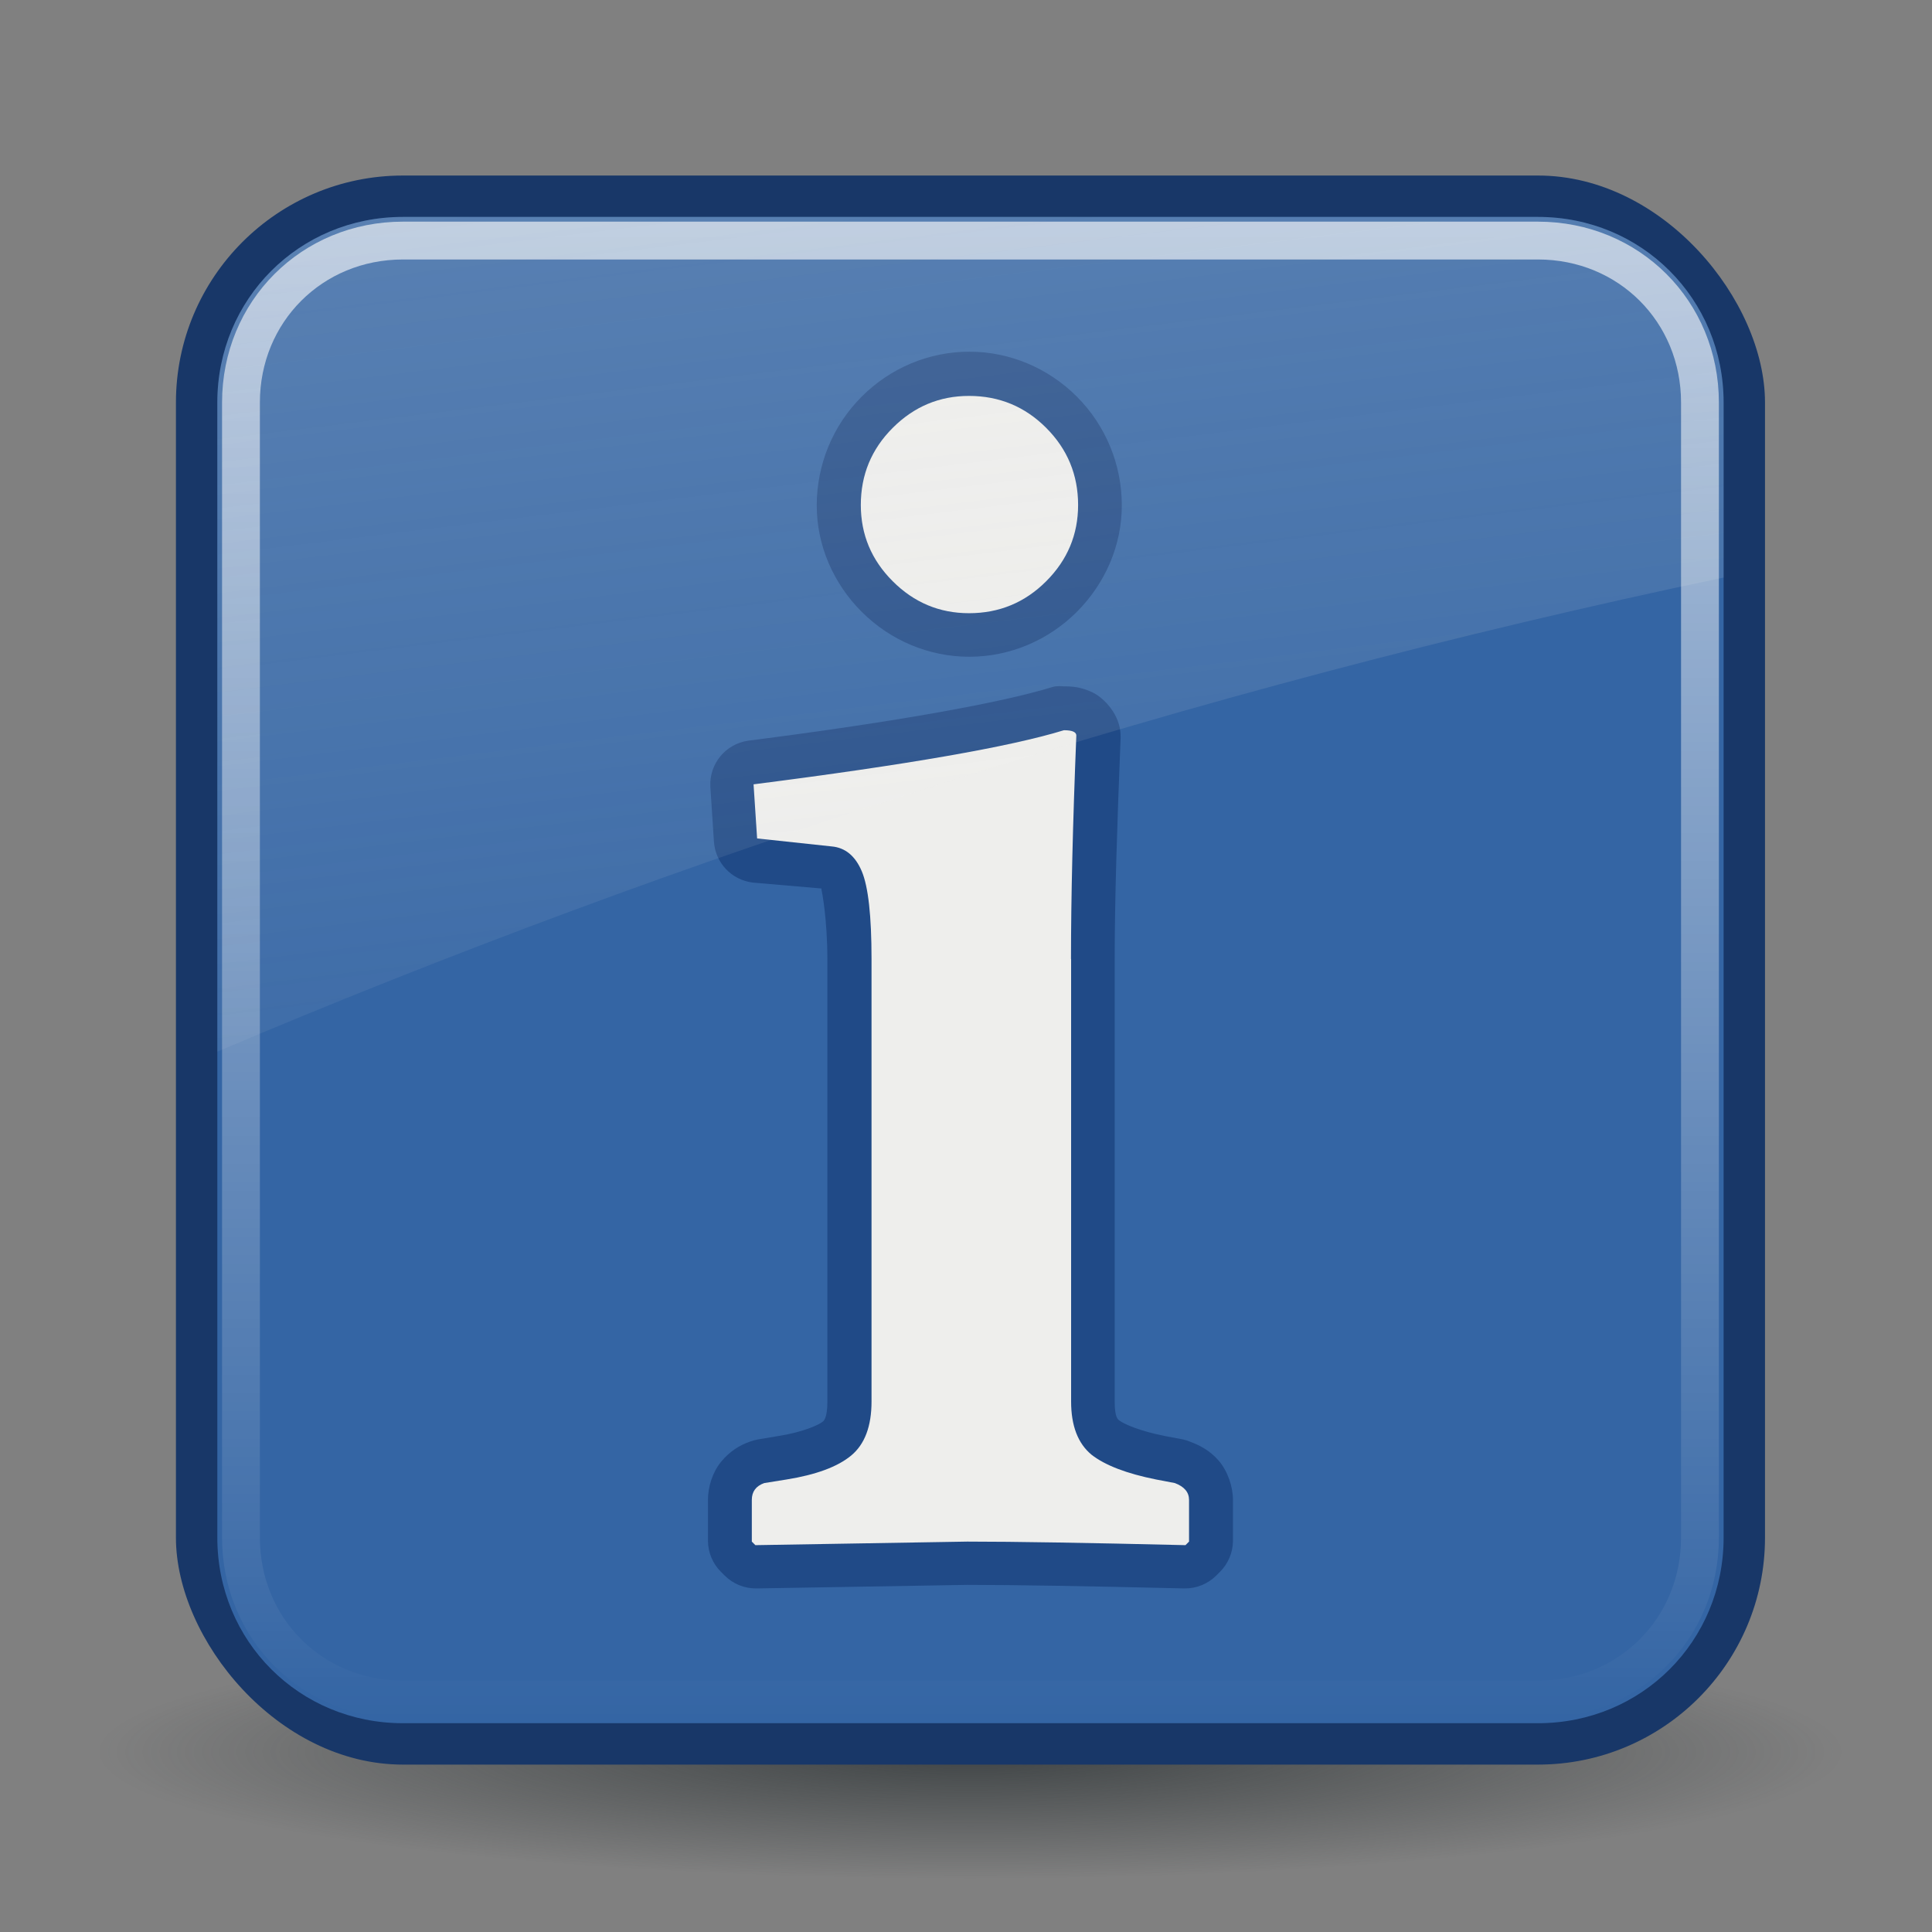 <?xml version="1.0" encoding="UTF-8" standalone="no"?>
<!--part of the rodentia icon theme by sixsixfive released under CC0 (https://creativecommons.org/publicdomain/zero/1.0/) on openclipart-->

<svg
   xmlns:dc="http://purl.org/dc/elements/1.1/"
   xmlns:cc="http://creativecommons.org/ns#"
   xmlns:rdf="http://www.w3.org/1999/02/22-rdf-syntax-ns#"
   xmlns:svg="http://www.w3.org/2000/svg"
   xmlns="http://www.w3.org/2000/svg"
   xmlns:xlink="http://www.w3.org/1999/xlink"
   xmlns:sodipodi="http://sodipodi.sourceforge.net/DTD/sodipodi-0.dtd"
   xmlns:inkscape="http://www.inkscape.org/namespaces/inkscape"
   viewBox="0 0 48 48"
   version="1.1"
   id="svg77"
   sodipodi:docname="help.svg"
   inkscape:version="1.0 (4035a4fb49, 2020-05-01)">
  <rect x="0" y="0" width="48" height="48" fill="#808080" stroke="none"/>
  <sodipodi:namedview
     pagecolor="#ffffff"
     bordercolor="#666666"
     borderopacity="1"
     objecttolerance="10"
     gridtolerance="10"
     guidetolerance="10"
     inkscape:pageopacity="0"
     inkscape:pageshadow="2"
     inkscape:window-width="640"
     inkscape:window-height="480"
     id="namedview79"
     showgrid="false"
     inkscape:zoom="14.849242"
     inkscape:cx="22.518783"
     inkscape:cy="23.625235"
     inkscape:current-layer="svg77"
     inkscape:document-rotation="0" />
  <defs
     id="0">
    <linearGradient
       id="2">
      <stop
         id="k"
         stop-color="#fff" />
      <stop
         id="l"
         offset="1"
         stop-color="#fff"
         stop-opacity="0" />
    </linearGradient>
    <linearGradient
       id="3">
      <stop
         id="m"
         stop-color="#2e3436" />
      <stop
         id="n"
         offset="1"
         stop-color="#2e3436"
         stop-opacity="0" />
    </linearGradient>
    <linearGradient
       id="4">
      <stop
         id="o"
         stop-color="#2e3436" />
      <stop
         id="p"
         offset="1"
         stop-color="#555753" />
    </linearGradient>
    <linearGradient
       id="5">
      <stop
         id="q"
         stop-color="#555753" />
      <stop
         id="r"
         offset="1"
         stop-color="#2e3436" />
    </linearGradient>
    <linearGradient
       id="6">
      <stop
         id="s"
         stop-color="#fff"
         stop-opacity="0.8" />
      <stop
         id="t"
         offset="1"
         stop-color="#fff"
         stop-opacity="0" />
    </linearGradient>
    <linearGradient
       id="7">
      <stop
         id="u"
         stop-color="#888a85" />
      <stop
         id="v"
         offset="1"
         stop-color="#555753" />
    </linearGradient>
    <linearGradient
       id="8">
      <stop
         id="w"
         stop-color="#d3d7cf" />
      <stop
         id="x"
         offset="1"
         stop-color="#babdb6" />
    </linearGradient>
    <filter
       x="-0.16"
       y="-0.151"
       width="1.321"
       height="1.302"
       color-interpolation-filters="sRGB"
       id="9">
      <feGaussianBlur
         id="y"
         stdDeviation="0.533" />
    </filter>
    <linearGradient
       id="A">
      <stop
         id="z"
         stop-color="#eeeeec" />
      <stop
         id="10"
         offset="1"
         stop-color="#d3d7cf" />
    </linearGradient>
    <radialGradient
       cx="29.83"
       cy="47.905"
       r="26.799"
       id="B"
       xlink:href="#3"
       gradientUnits="userSpaceOnUse"
       gradientTransform="matrix(1,0,0,0.138,0,41.304)" />
    <linearGradient
       y1="24.75"
       x2="0"
       y2="42.19"
       id="C"
       xlink:href="#6"
       gradientUnits="userSpaceOnUse" />
    <linearGradient
       y1="37.39"
       x2="0"
       y2="41.05"
       id="D"
       xlink:href="#4"
       gradientUnits="userSpaceOnUse"
       gradientTransform="translate(1.0284996e-8,-0.722)" />
    <linearGradient
       y1="23.748"
       x2="0"
       y2="38.1"
       id="E"
       xlink:href="#7"
       gradientUnits="userSpaceOnUse"
       gradientTransform="matrix(1.006,0,0,0.714,-0.145,6.13)" />
    <linearGradient
       y1="23.788"
       x2="0"
       y2="43.15"
       id="F"
       xlink:href="#8"
       gradientUnits="userSpaceOnUse"
       gradientTransform="translate(0.172,-0.722)" />
    <linearGradient
       y1="10.279"
       x2="0"
       y2="24.815"
       id="G"
       xlink:href="#5"
       gradientUnits="userSpaceOnUse"
       gradientTransform="translate(1.0284996e-8,-0.722)" />
    <linearGradient
       x1="34.13"
       y1="8.75"
       x2="36.533"
       y2="6.363"
       id="H"
       xlink:href="#6"
       gradientUnits="userSpaceOnUse"
       gradientTransform="matrix(0.692,0,0,0.692,7.465,1.978)" />
    <radialGradient
       cx="34.13"
       cy="8.609"
       r="3.03"
       id="I"
       xlink:href="#A"
       gradientUnits="userSpaceOnUse"
       gradientTransform="matrix(1.383,1.4328367e-7,-1.4993085e-7,1.447,-16.136,-4.431)" />
    <linearGradient
       y1="2.438"
       x2="0"
       y2="43.34"
       id="J"
       xlink:href="#6"
       gradientUnits="userSpaceOnUse"
       gradientTransform="matrix(0.692,0,0,0.692,7.465,2.081)" />
    <radialGradient
       cx="13.559"
       cy="12.06"
       r="16.219"
       id="K"
       xlink:href="#A"
       gradientUnits="userSpaceOnUse"
       gradientTransform="matrix(0.427,1.771,-2.62,0.632,41.608,-24.109)" />
    <linearGradient
       x1="13.938"
       y1="-19.643"
       x2="22.15"
       y2="35.684"
       id="L"
       xlink:href="#2"
       gradientUnits="userSpaceOnUse" />
    <linearGradient
       id="M">
      <stop
         id="11"
         stop-color="#eeeeec" />
      <stop
         id="12"
         offset="1"
         stop-color="#eeeeec"
         stop-opacity="0" />
    </linearGradient>
    <linearGradient
       y1="4.219"
       x2="0"
       y2="43.781"
       id="N"
       xlink:href="#6"
       gradientUnits="userSpaceOnUse"
       gradientTransform="translate(0,-1.5)" />
    <linearGradient
       x1="4.094"
       y1="-58.01"
       x2="15.298"
       y2="33.906"
       id="O"
       xlink:href="#M"
       gradientUnits="userSpaceOnUse"
       gradientTransform="translate(0,-1.5)" />
    <radialGradient
       cx="24.377"
       cy="45.941"
       r="23.08"
       id="P"
       xlink:href="#3"
       gradientUnits="userSpaceOnUse"
       gradientTransform="matrix(1,0,0,0.146,-0.377,36.455)" />
    <radialGradient
       cx="60.05"
       cy="51.39"
       r="15.03"
       id="Q"
       xlink:href="#R"
       gradientUnits="userSpaceOnUse"
       gradientTransform="matrix(-1.405,1.189,-1,-1.181,199.738,11.751)" />
    <linearGradient
       id="R">
      <stop
         id="13"
         stop-color="#eee" />
      <stop
         id="14"
         offset="1"
         stop-color="#dcdcdc" />
    </linearGradient>
  </defs>
  <g
     transform="matrix(0.94,0,0,0.94,1.551,2.951)"
     id="j"
     style="display:inline">
    <path
       d="m 47.077,43.141 c 0,1.855 -10.332,3.359 -23.077,3.359 -12.745,0 -23.077,-1.504 -23.077,-3.359 0,-1.855 10.332,-3.359 23.077,-3.359 12.745,0 23.077,1.504 23.077,3.359 z"
       id="15"
       opacity="0.8"
       fill="url(#P)"
       style="fill:url(#P)" />
    <rect
       width="42"
       height="42"
       x="3"
       y="1.5"
       id="16"
       fill="#183768"
       rx="6" />
    <path
       d="m 9,2.594 c -2.739,0 -4.906,2.167 -4.906,4.906 V 37.5 c 0,2.739 2.167,4.906 4.906,4.906 h 30 c 2.739,0 4.906,-2.167 4.906,-4.906 V 7.5 c 0,-2.739 -2.167,-4.906 -4.906,-4.906 z"
       id="17"
       fill="#3465a4" />
    <g
       transform="translate(0,-0.625)"
       id="18">
      <path
         d="m 23.969,6.781 c -1.061,4.12e-5 -2.083,0.426 -2.844,1.188 -0.769,0.769 -1.188,1.803 -1.188,2.875 -5e-6,1.061 0.442,2.067 1.188,2.812 0.761,0.761 1.782,1.188 2.844,1.188 1.072,3.2e-5 2.09,-0.434 2.844,-1.188 C 27.558,12.91 28,11.905 28,10.844 28,9.772 27.581,8.738 26.812,7.969 26.059,7.215 25.04,6.781 23.969,6.781 Z M 26.25,15.625 c -0.042,0.008 -0.084,0.019 -0.125,0.031 -1.254,0.386 -3.979,0.894 -8,1.406 -0.599,0.086 -1.033,0.615 -1,1.219 l 0.094,1.438 c 0.032,0.567 0.467,1.028 1.031,1.094 l 1.812,0.156 V 21 c 0.012,0.043 0.156,0.774 0.156,1.844 v 11.688 c -3e-6,0.452 -0.105,0.515 -0.125,0.531 -0.087,0.072 -0.481,0.267 -1.156,0.375 l -0.562,0.094 c -0.075,0.014 -0.148,0.035 -0.219,0.062 -0.252,0.09 -0.521,0.249 -0.75,0.531 -0.229,0.282 -0.344,0.668 -0.344,1 v 1.094 c 0.004,0.305 0.127,0.597 0.344,0.812 L 17.5,39.125 c 0.223,0.224 0.528,0.348 0.844,0.344 l 5.562,-0.094 c 0.007,0 0.025,-2e-6 0.031,0 1.231,3.35e-4 3.144,0.032 5.719,0.094 0.316,0.004 0.621,-0.12 0.844,-0.344 l 0.094,-0.094 c 0.216,-0.215 0.34,-0.507 0.344,-0.812 V 37.125 c -2.2e-5,-0.341 -0.139,-0.758 -0.375,-1.031 -0.236,-0.273 -0.505,-0.408 -0.75,-0.5 -0.061,-0.026 -0.123,-0.047 -0.188,-0.062 l -0.5,-0.094 c -0.669,-0.134 -1.064,-0.315 -1.188,-0.406 -0.035,-0.029 -0.125,-0.068 -0.125,-0.5 v -11.688 c -10e-6,-1.579 0.063,-3.521 0.156,-5.844 5.58e-4,-0.021 5.58e-4,-0.042 0,-0.062 -6.6e-5,-0.566 -0.45,-1.016 -0.75,-1.156 -0.3,-0.14 -0.529,-0.156 -0.75,-0.156 -0.073,-0.007 -0.146,-0.007 -0.219,0 z"
         id="1B"
         fill="#204a87" />
      <path
         d="m 26.66,22.833 v 11.695 c -1e-5,0.641 0.18,1.109 0.539,1.406 0.359,0.281 0.93,0.5 1.711,0.656 l 0.492,0.094 c 0.25,0.094 0.375,0.242 0.375,0.445 v 1.102 l -0.094,0.094 c -2.594,-0.062 -4.516,-0.094 -5.766,-0.094 l -5.602,0.094 -0.094,-0.094 v -1.102 c -2e-6,-0.219 0.109,-0.367 0.328,-0.445 l 0.586,-0.094 c 0.781,-0.125 1.352,-0.336 1.711,-0.633 0.359,-0.297 0.539,-0.773 0.539,-1.43 V 22.833 c -5e-6,-1.141 -0.086,-1.914 -0.258,-2.32 -0.172,-0.406 -0.438,-0.625 -0.797,-0.656 l -1.969,-0.211 -0.094,-1.43 c 4.047,-0.516 6.781,-0.992 8.203,-1.43 0.219,2.1e-5 0.328,0.047 0.328,0.141 -0.094,2.328 -0.141,4.297 -0.141,5.906 m -5.555,-12 c -4e-6,-0.797 0.281,-1.477 0.844,-2.039 0.562,-0.562 1.234,-0.844 2.016,-0.844 0.797,3.03e-5 1.477,0.281 2.039,0.844 0.562,0.563 0.844,1.242 0.844,2.039 -1.1e-5,0.781 -0.281,1.453 -0.844,2.016 -0.563,0.563 -1.242,0.844 -2.039,0.844 -0.781,2.4e-5 -1.453,-0.281 -2.016,-0.844 -0.563,-0.562 -0.844,-1.234 -0.844,-2.016"
         id="1C"
         fill="#eeeeec" />
    </g>
    <path
       d="m 9,3.219 c -2.406,0 -4.281,1.876 -4.281,4.281 V 37.5 c 0,2.406 1.876,4.281 4.281,4.281 h 30 c 2.406,0 4.281,-1.876 4.281,-4.281 V 7.5 c 0,-2.406 -1.876,-4.281 -4.281,-4.281 z"
       id="19"
       opacity="0.8"
       fill="none"
       stroke="url(#N)"
       stroke-linecap="round"
       stroke-dashoffset="30"
       style="stroke:url(#N)" />
    <path
       d="m 9,2.594 c -2.739,0 -4.906,2.167 -4.906,4.906 V 24.656 c 12.085,-5.133 25.681,-9.57 39.812,-12.531 V 7.5 c 0,-2.739 -2.167,-4.906 -4.906,-4.906 z"
       id="1A"
       opacity="0.6"
       fill="url(#O)"
       style="fill:url(#O)" />
  </g>
</svg>
